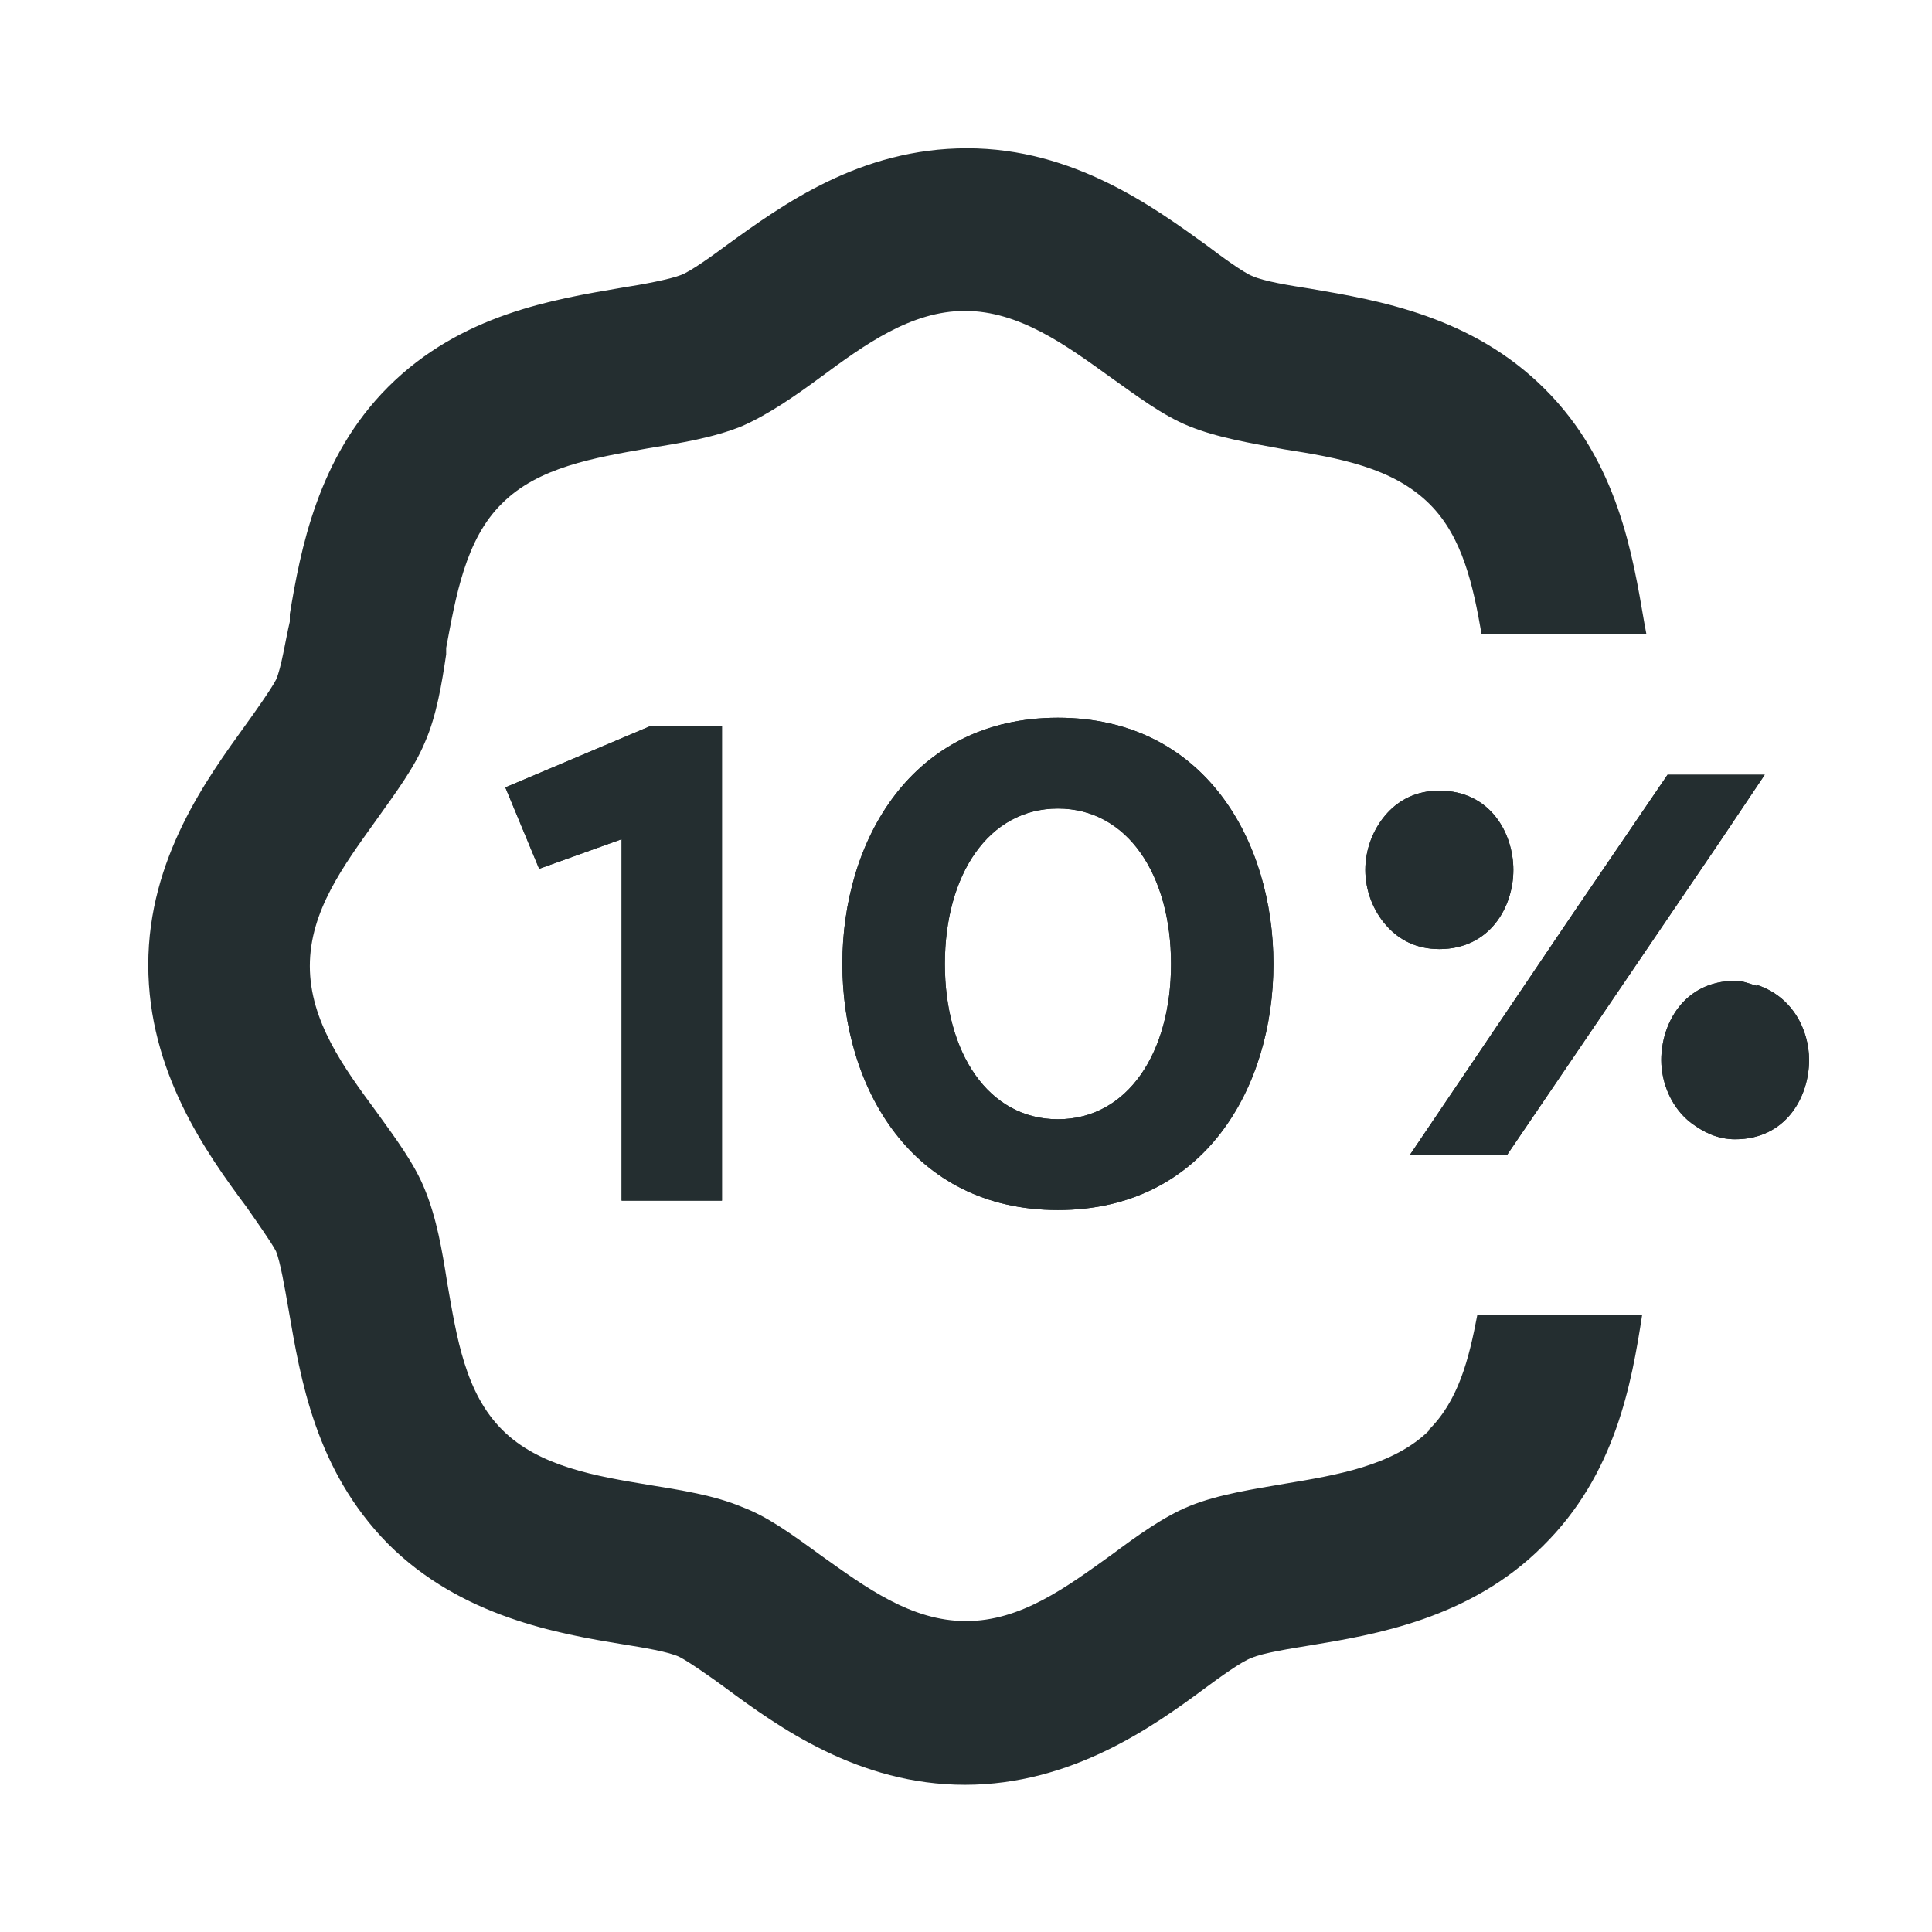 <svg width="16" height="16" viewBox="0 0 16 16" fill="none" xmlns="http://www.w3.org/2000/svg">
<path d="M5.979 9.943V6.014H5.384L4.185 6.521L4.465 7.195L5.148 6.95V9.943H5.979Z" fill="#242E30"/>
<path d="M6.976 7.983C6.976 8.998 7.545 10.021 8.761 10.021C9.978 10.021 10.546 8.998 10.546 7.983C10.546 6.968 9.978 5.944 8.761 5.944C7.545 5.944 6.976 6.968 6.976 7.983ZM9.698 7.983C9.698 8.718 9.339 9.269 8.761 9.269C8.184 9.269 7.825 8.718 7.825 7.983C7.825 7.248 8.184 6.696 8.761 6.696C9.339 6.696 9.698 7.248 9.698 7.983Z" fill="#242E30"/>
<path d="M12.533 7.204C12.533 6.898 12.34 6.548 11.92 6.548C11.727 6.548 11.588 6.626 11.491 6.731C11.369 6.863 11.307 7.038 11.307 7.204C11.307 7.37 11.369 7.545 11.491 7.676C11.588 7.781 11.727 7.86 11.92 7.86C12.34 7.86 12.533 7.51 12.533 7.204Z" fill="#242E30"/>
<path d="M14.554 8.166C14.492 8.149 14.44 8.123 14.37 8.123C13.95 8.123 13.758 8.473 13.758 8.779C13.758 8.971 13.845 9.181 14.011 9.304C14.107 9.374 14.221 9.435 14.37 9.435C14.79 9.435 14.982 9.085 14.982 8.779C14.982 8.525 14.842 8.254 14.554 8.158V8.166Z" fill="#242E30"/>
<path d="M11.675 9.566H12.48L14.221 7.003L14.615 6.416H13.81L13.023 7.571L11.675 9.566Z" fill="#242E30"/>
<path d="M11.841 11.841C11.544 12.139 11.062 12.217 10.643 12.287C10.389 12.331 10.091 12.375 9.855 12.471C9.636 12.559 9.409 12.725 9.208 12.874C8.831 13.145 8.455 13.425 8 13.425C7.545 13.425 7.169 13.145 6.801 12.883C6.548 12.699 6.355 12.559 6.145 12.48C5.918 12.384 5.638 12.34 5.366 12.296C4.946 12.226 4.465 12.148 4.159 11.841C3.853 11.535 3.783 11.08 3.704 10.625C3.66 10.345 3.616 10.091 3.52 9.855C3.433 9.636 3.275 9.426 3.118 9.208C2.846 8.84 2.566 8.455 2.566 8C2.566 7.545 2.846 7.169 3.109 6.801C3.284 6.556 3.433 6.355 3.52 6.145C3.616 5.926 3.66 5.655 3.695 5.419V5.366C3.774 4.946 3.853 4.465 4.159 4.168C4.456 3.87 4.92 3.791 5.366 3.713C5.638 3.669 5.909 3.625 6.145 3.529C6.364 3.433 6.591 3.275 6.793 3.126C7.16 2.855 7.545 2.575 7.991 2.575C8.438 2.575 8.823 2.855 9.199 3.126C9.409 3.275 9.628 3.441 9.846 3.529C10.082 3.625 10.354 3.669 10.634 3.721C11.08 3.791 11.535 3.87 11.841 4.176C12.113 4.448 12.2 4.85 12.27 5.253H13.635L13.617 5.156C13.521 4.596 13.399 3.826 12.795 3.223C12.191 2.619 11.421 2.488 10.852 2.391C10.686 2.365 10.467 2.33 10.371 2.286C10.301 2.26 10.109 2.12 9.995 2.033C9.558 1.718 8.893 1.228 8.009 1.228C7.125 1.228 6.486 1.691 6.014 2.033C5.909 2.111 5.716 2.251 5.638 2.278C5.55 2.313 5.323 2.356 5.148 2.383C4.588 2.479 3.818 2.601 3.214 3.205C2.628 3.791 2.488 4.561 2.4 5.086V5.148C2.365 5.296 2.33 5.533 2.286 5.629C2.251 5.699 2.103 5.909 2.033 6.005C1.718 6.443 1.228 7.108 1.228 7.991C1.228 8.875 1.709 9.549 2.041 9.995C2.12 10.109 2.251 10.293 2.286 10.363C2.321 10.45 2.356 10.651 2.391 10.852C2.488 11.412 2.61 12.174 3.214 12.786C3.818 13.39 4.623 13.53 5.156 13.617C5.323 13.644 5.541 13.679 5.629 13.723C5.699 13.758 5.9 13.898 6.005 13.976C6.443 14.3 7.108 14.781 7.991 14.781C8.875 14.781 9.549 14.3 9.986 13.976C10.091 13.898 10.284 13.758 10.363 13.731C10.459 13.688 10.695 13.652 10.852 13.626C11.377 13.539 12.174 13.408 12.777 12.804C13.381 12.209 13.512 11.456 13.6 10.887H12.235C12.165 11.255 12.078 11.605 11.824 11.85L11.841 11.841Z" fill="#242E30"/>
<path d="M5.979 9.943V6.014H5.384L4.185 6.521L4.465 7.195L5.148 6.95V9.943H5.979Z" fill="#242E30"/>
<path d="M6.976 7.983C6.976 8.998 7.545 10.021 8.761 10.021C9.978 10.021 10.546 8.998 10.546 7.983C10.546 6.968 9.978 5.944 8.761 5.944C7.545 5.944 6.976 6.968 6.976 7.983ZM9.698 7.983C9.698 8.718 9.339 9.269 8.761 9.269C8.184 9.269 7.825 8.718 7.825 7.983C7.825 7.248 8.184 6.696 8.761 6.696C9.339 6.696 9.698 7.248 9.698 7.983Z" fill="#242E30"/>
<path d="M12.533 7.204C12.533 6.898 12.34 6.548 11.92 6.548C11.727 6.548 11.588 6.626 11.491 6.731C11.369 6.863 11.307 7.038 11.307 7.204C11.307 7.37 11.369 7.545 11.491 7.676C11.588 7.781 11.727 7.86 11.92 7.86C12.34 7.86 12.533 7.51 12.533 7.204Z" fill="#242E30"/>
<path d="M14.554 8.166C14.492 8.149 14.44 8.123 14.37 8.123C13.95 8.123 13.758 8.473 13.758 8.779C13.758 8.971 13.845 9.181 14.011 9.304C14.107 9.374 14.221 9.435 14.37 9.435C14.79 9.435 14.982 9.085 14.982 8.779C14.982 8.525 14.842 8.254 14.554 8.158V8.166Z" fill="#242E30"/>
<path d="M11.675 9.566H12.48L14.221 7.003L14.615 6.416H13.81L13.023 7.571L11.675 9.566Z" fill="#242E30"/>
</svg>
